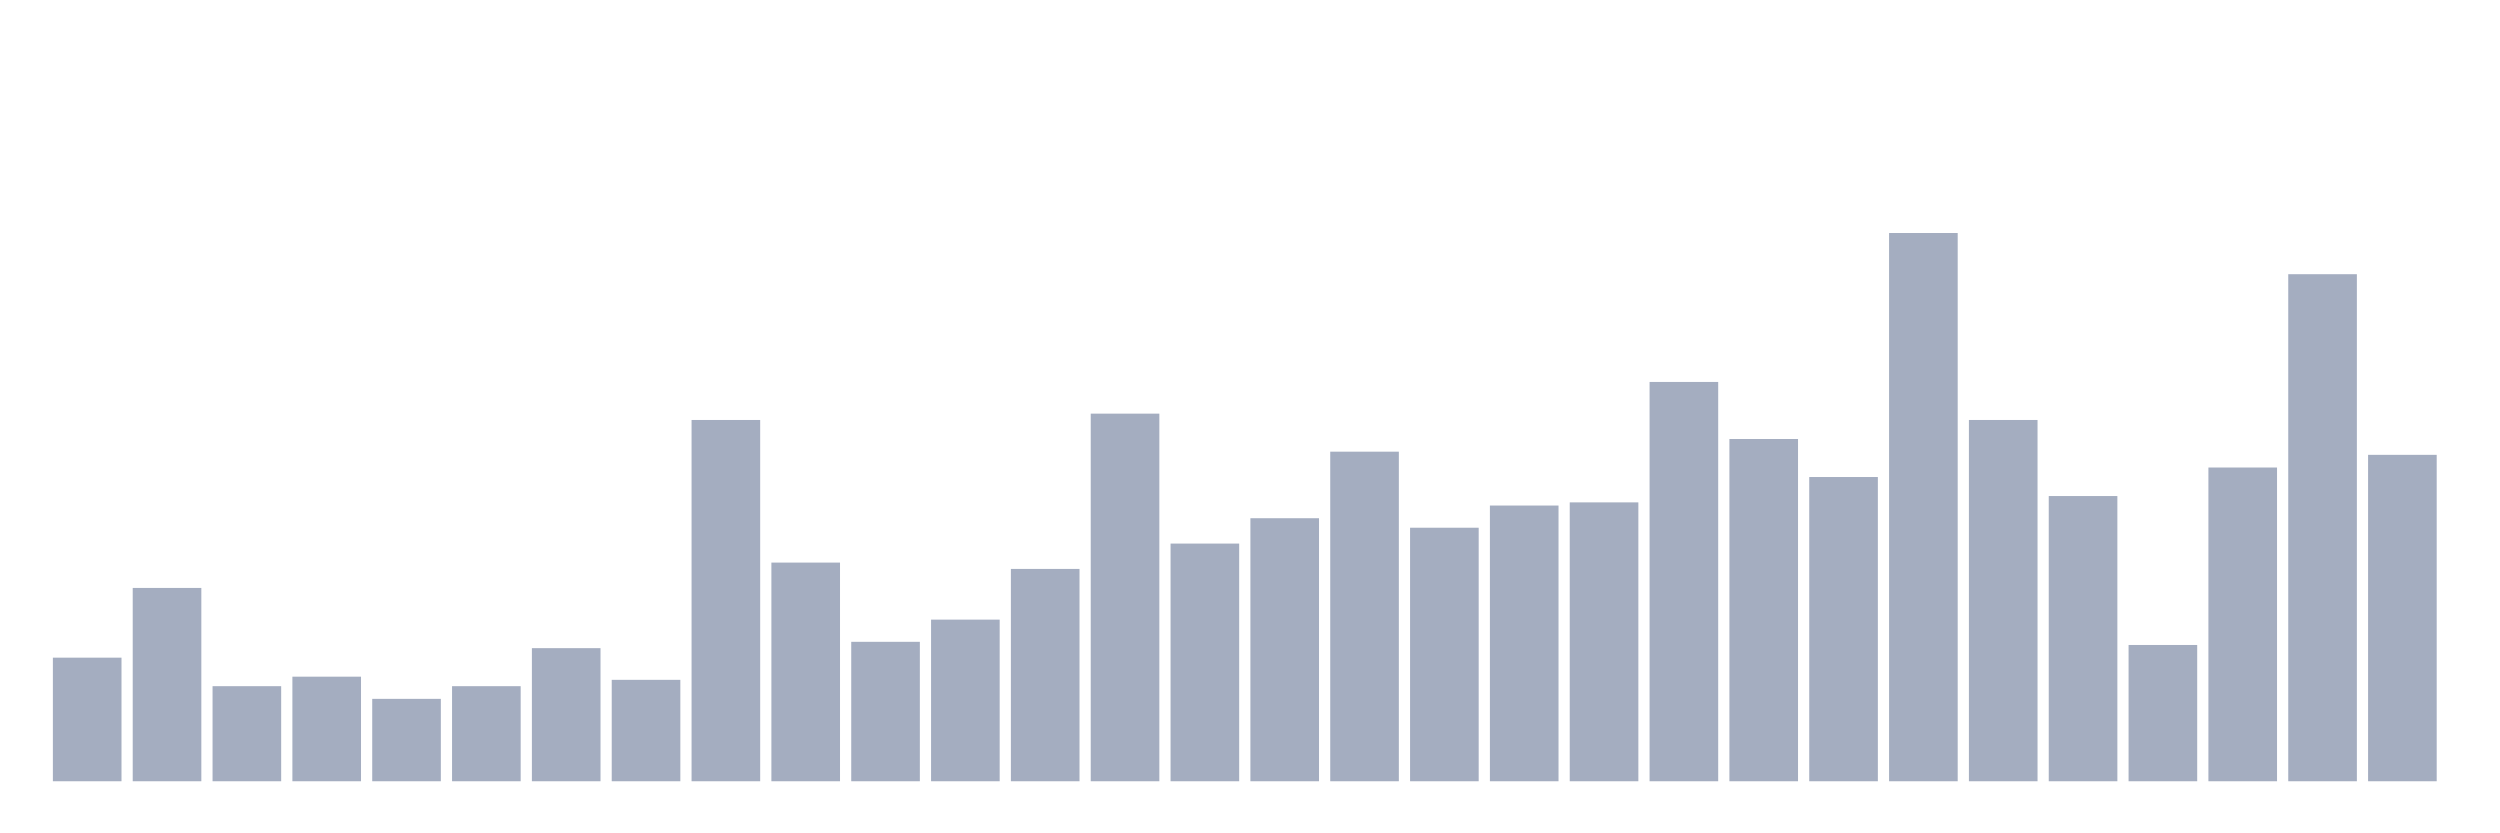 <svg xmlns="http://www.w3.org/2000/svg" viewBox="0 0 480 160"><g transform="translate(10,10)"><rect class="bar" x="0.153" width="13.175" y="116.27" height="23.73" fill="rgb(164,173,192)"></rect><rect class="bar" x="15.482" width="13.175" y="102.884" height="37.116" fill="rgb(164,173,192)"></rect><rect class="bar" x="30.81" width="13.175" y="121.746" height="18.254" fill="rgb(164,173,192)"></rect><rect class="bar" x="46.138" width="13.175" y="119.921" height="20.079" fill="rgb(164,173,192)"></rect><rect class="bar" x="61.466" width="13.175" y="124.18" height="15.82" fill="rgb(164,173,192)"></rect><rect class="bar" x="76.794" width="13.175" y="121.746" height="18.254" fill="rgb(164,173,192)"></rect><rect class="bar" x="92.123" width="13.175" y="114.445" height="25.555" fill="rgb(164,173,192)"></rect><rect class="bar" x="107.451" width="13.175" y="120.529" height="19.471" fill="rgb(164,173,192)"></rect><rect class="bar" x="122.779" width="13.175" y="70.636" height="69.364" fill="rgb(164,173,192)"></rect><rect class="bar" x="138.107" width="13.175" y="98.016" height="41.984" fill="rgb(164,173,192)"></rect><rect class="bar" x="153.436" width="13.175" y="113.228" height="26.772" fill="rgb(164,173,192)"></rect><rect class="bar" x="168.764" width="13.175" y="108.969" height="31.031" fill="rgb(164,173,192)"></rect><rect class="bar" x="184.092" width="13.175" y="99.233" height="40.767" fill="rgb(164,173,192)"></rect><rect class="bar" x="199.42" width="13.175" y="69.419" height="70.581" fill="rgb(164,173,192)"></rect><rect class="bar" x="214.748" width="13.175" y="94.366" height="45.634" fill="rgb(164,173,192)"></rect><rect class="bar" x="230.077" width="13.175" y="89.498" height="50.502" fill="rgb(164,173,192)"></rect><rect class="bar" x="245.405" width="13.175" y="76.72" height="63.28" fill="rgb(164,173,192)"></rect><rect class="bar" x="260.733" width="13.175" y="91.323" height="48.677" fill="rgb(164,173,192)"></rect><rect class="bar" x="276.061" width="13.175" y="87.064" height="52.936" fill="rgb(164,173,192)"></rect><rect class="bar" x="291.39" width="13.175" y="86.456" height="53.544" fill="rgb(164,173,192)"></rect><rect class="bar" x="306.718" width="13.175" y="63.334" height="76.666" fill="rgb(164,173,192)"></rect><rect class="bar" x="322.046" width="13.175" y="74.287" height="65.713" fill="rgb(164,173,192)"></rect><rect class="bar" x="337.374" width="13.175" y="81.588" height="58.412" fill="rgb(164,173,192)"></rect><rect class="bar" x="352.702" width="13.175" y="34.737" height="105.263" fill="rgb(164,173,192)"></rect><rect class="bar" x="368.031" width="13.175" y="70.636" height="69.364" fill="rgb(164,173,192)"></rect><rect class="bar" x="383.359" width="13.175" y="85.239" height="54.761" fill="rgb(164,173,192)"></rect><rect class="bar" x="398.687" width="13.175" y="113.836" height="26.164" fill="rgb(164,173,192)"></rect><rect class="bar" x="414.015" width="13.175" y="79.763" height="60.237" fill="rgb(164,173,192)"></rect><rect class="bar" x="429.344" width="13.175" y="42.647" height="97.353" fill="rgb(164,173,192)"></rect><rect class="bar" x="444.672" width="13.175" y="77.329" height="62.671" fill="rgb(164,173,192)"></rect></g></svg>